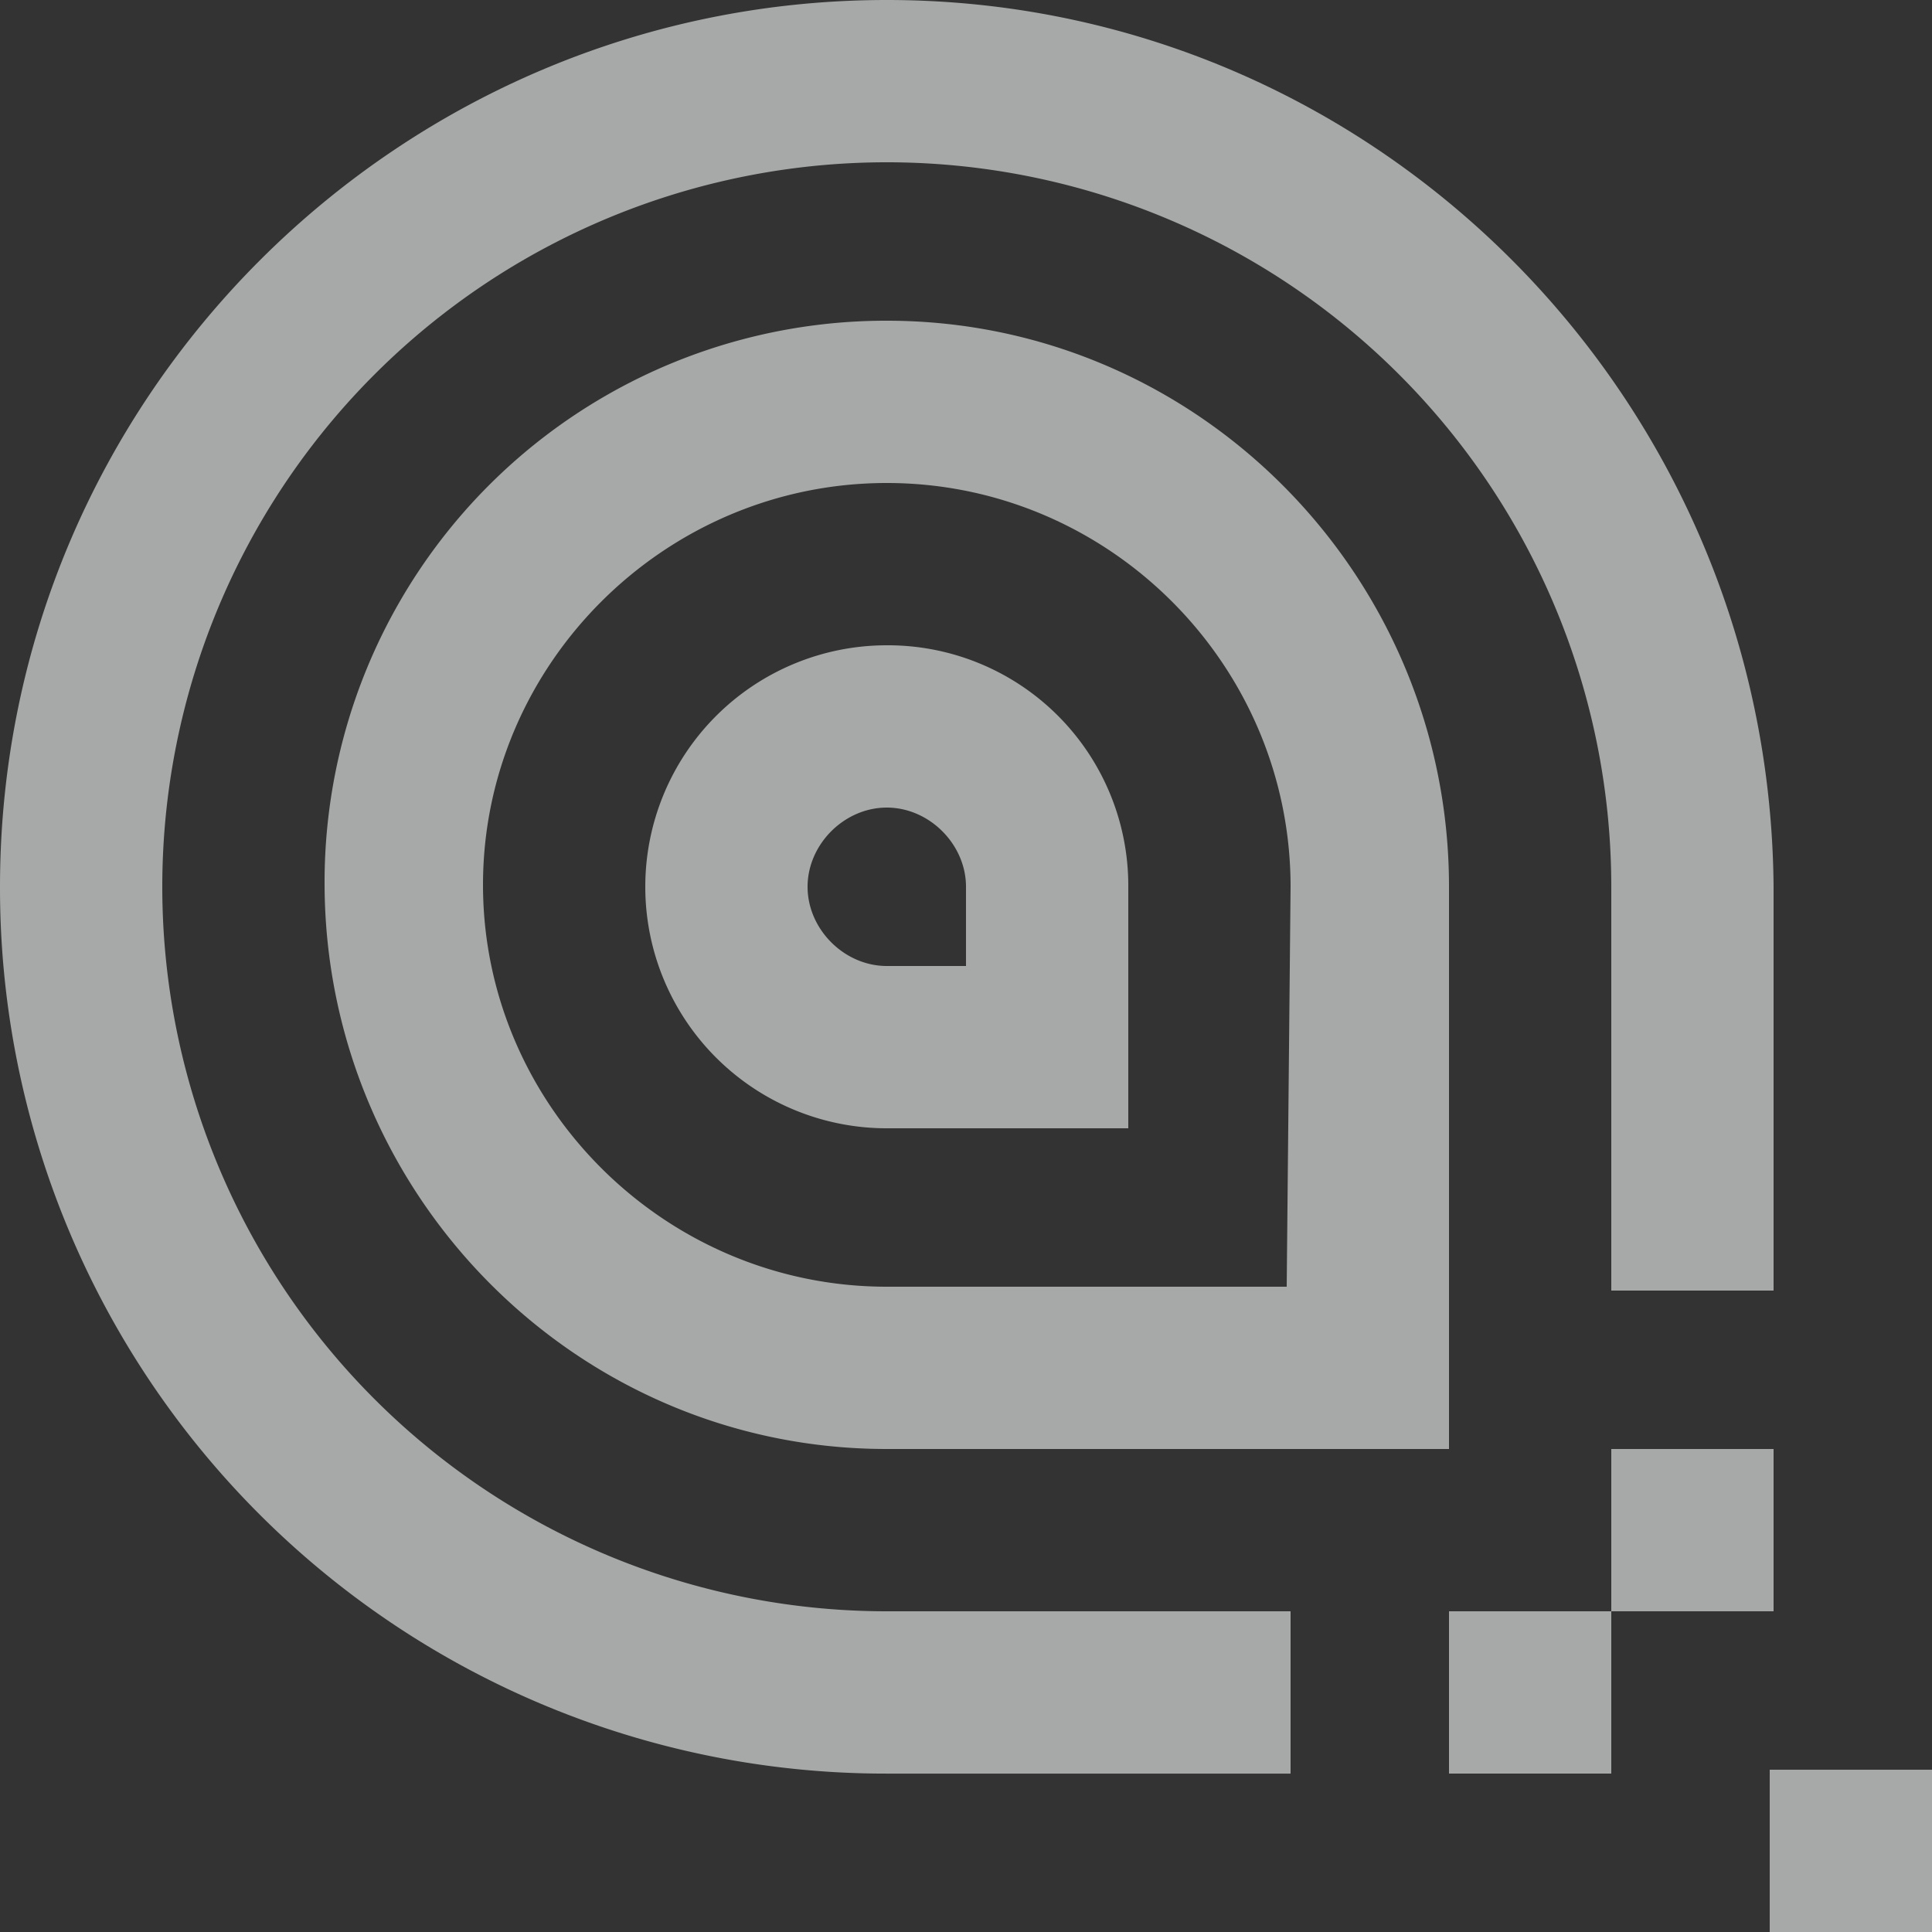 <svg xmlns="http://www.w3.org/2000/svg" width="587.355" height="587.355" viewBox="0 0 587.355 587.355">
  <rect x="0" y="0" width="587.355" height="587.355" fill="#333333" stroke="none"/>
  <g id="Layer_1" opacity="0.623">
    <rect id="Rectangle_13" data-name="Rectangle 13" width="49.338" height="49.338" transform="translate(538.017 538.017)" fill="#edf0f0"/>
    <rect id="Rectangle_14" data-name="Rectangle 14" width="49.338" height="49.338" transform="translate(440.516 489.854)" fill="#edf0f0"/>
    <rect id="Rectangle_15" data-name="Rectangle 15" width="49.338" height="49.338" transform="translate(489.854 440.516)" fill="#edf0f0"/>
    <path id="Path_1" data-name="Path 1" d="M269.6,489.854A220.258,220.258,0,1,1,489.854,269.6V392.353h49.338V269.6C538.017,120.408,417.609,0,269.6,0S0,120.408,0,269.6a269.22,269.22,0,0,0,269.6,269.6H392.353V489.854Z" transform="translate(0 0)" fill="#edf0f0"/>
    <path id="Path_2" data-name="Path 2" d="M187.72,16.6A170.706,170.706,0,0,0,16.8,187.52c0,94.564,76.356,172.095,170.92,172.095h170.92V188.7C358.641,94.131,282.284,16.6,187.72,16.6ZM309.3,310.277H187.72c-67.546,0-122.757-55.211-122.757-122.17S120.174,65.938,187.72,65.938,310.477,121.149,310.477,188.7L309.3,310.277Z" transform="translate(81.876 80.901)" fill="#edf0f0"/>
    <path id="Path_3" data-name="Path 3" d="M106.819,33.4a73.419,73.419,0,1,0,0,146.839h73.419V106.819A73.073,73.073,0,0,0,106.819,33.4ZM130.9,130.9H106.819c-12.922,0-24.082-11.16-24.082-24.081S93.9,82.738,106.819,82.738,130.9,93.9,130.9,106.819Z" transform="translate(162.777 162.777)" fill="#edf0f0"/>
  </g>
</svg>
